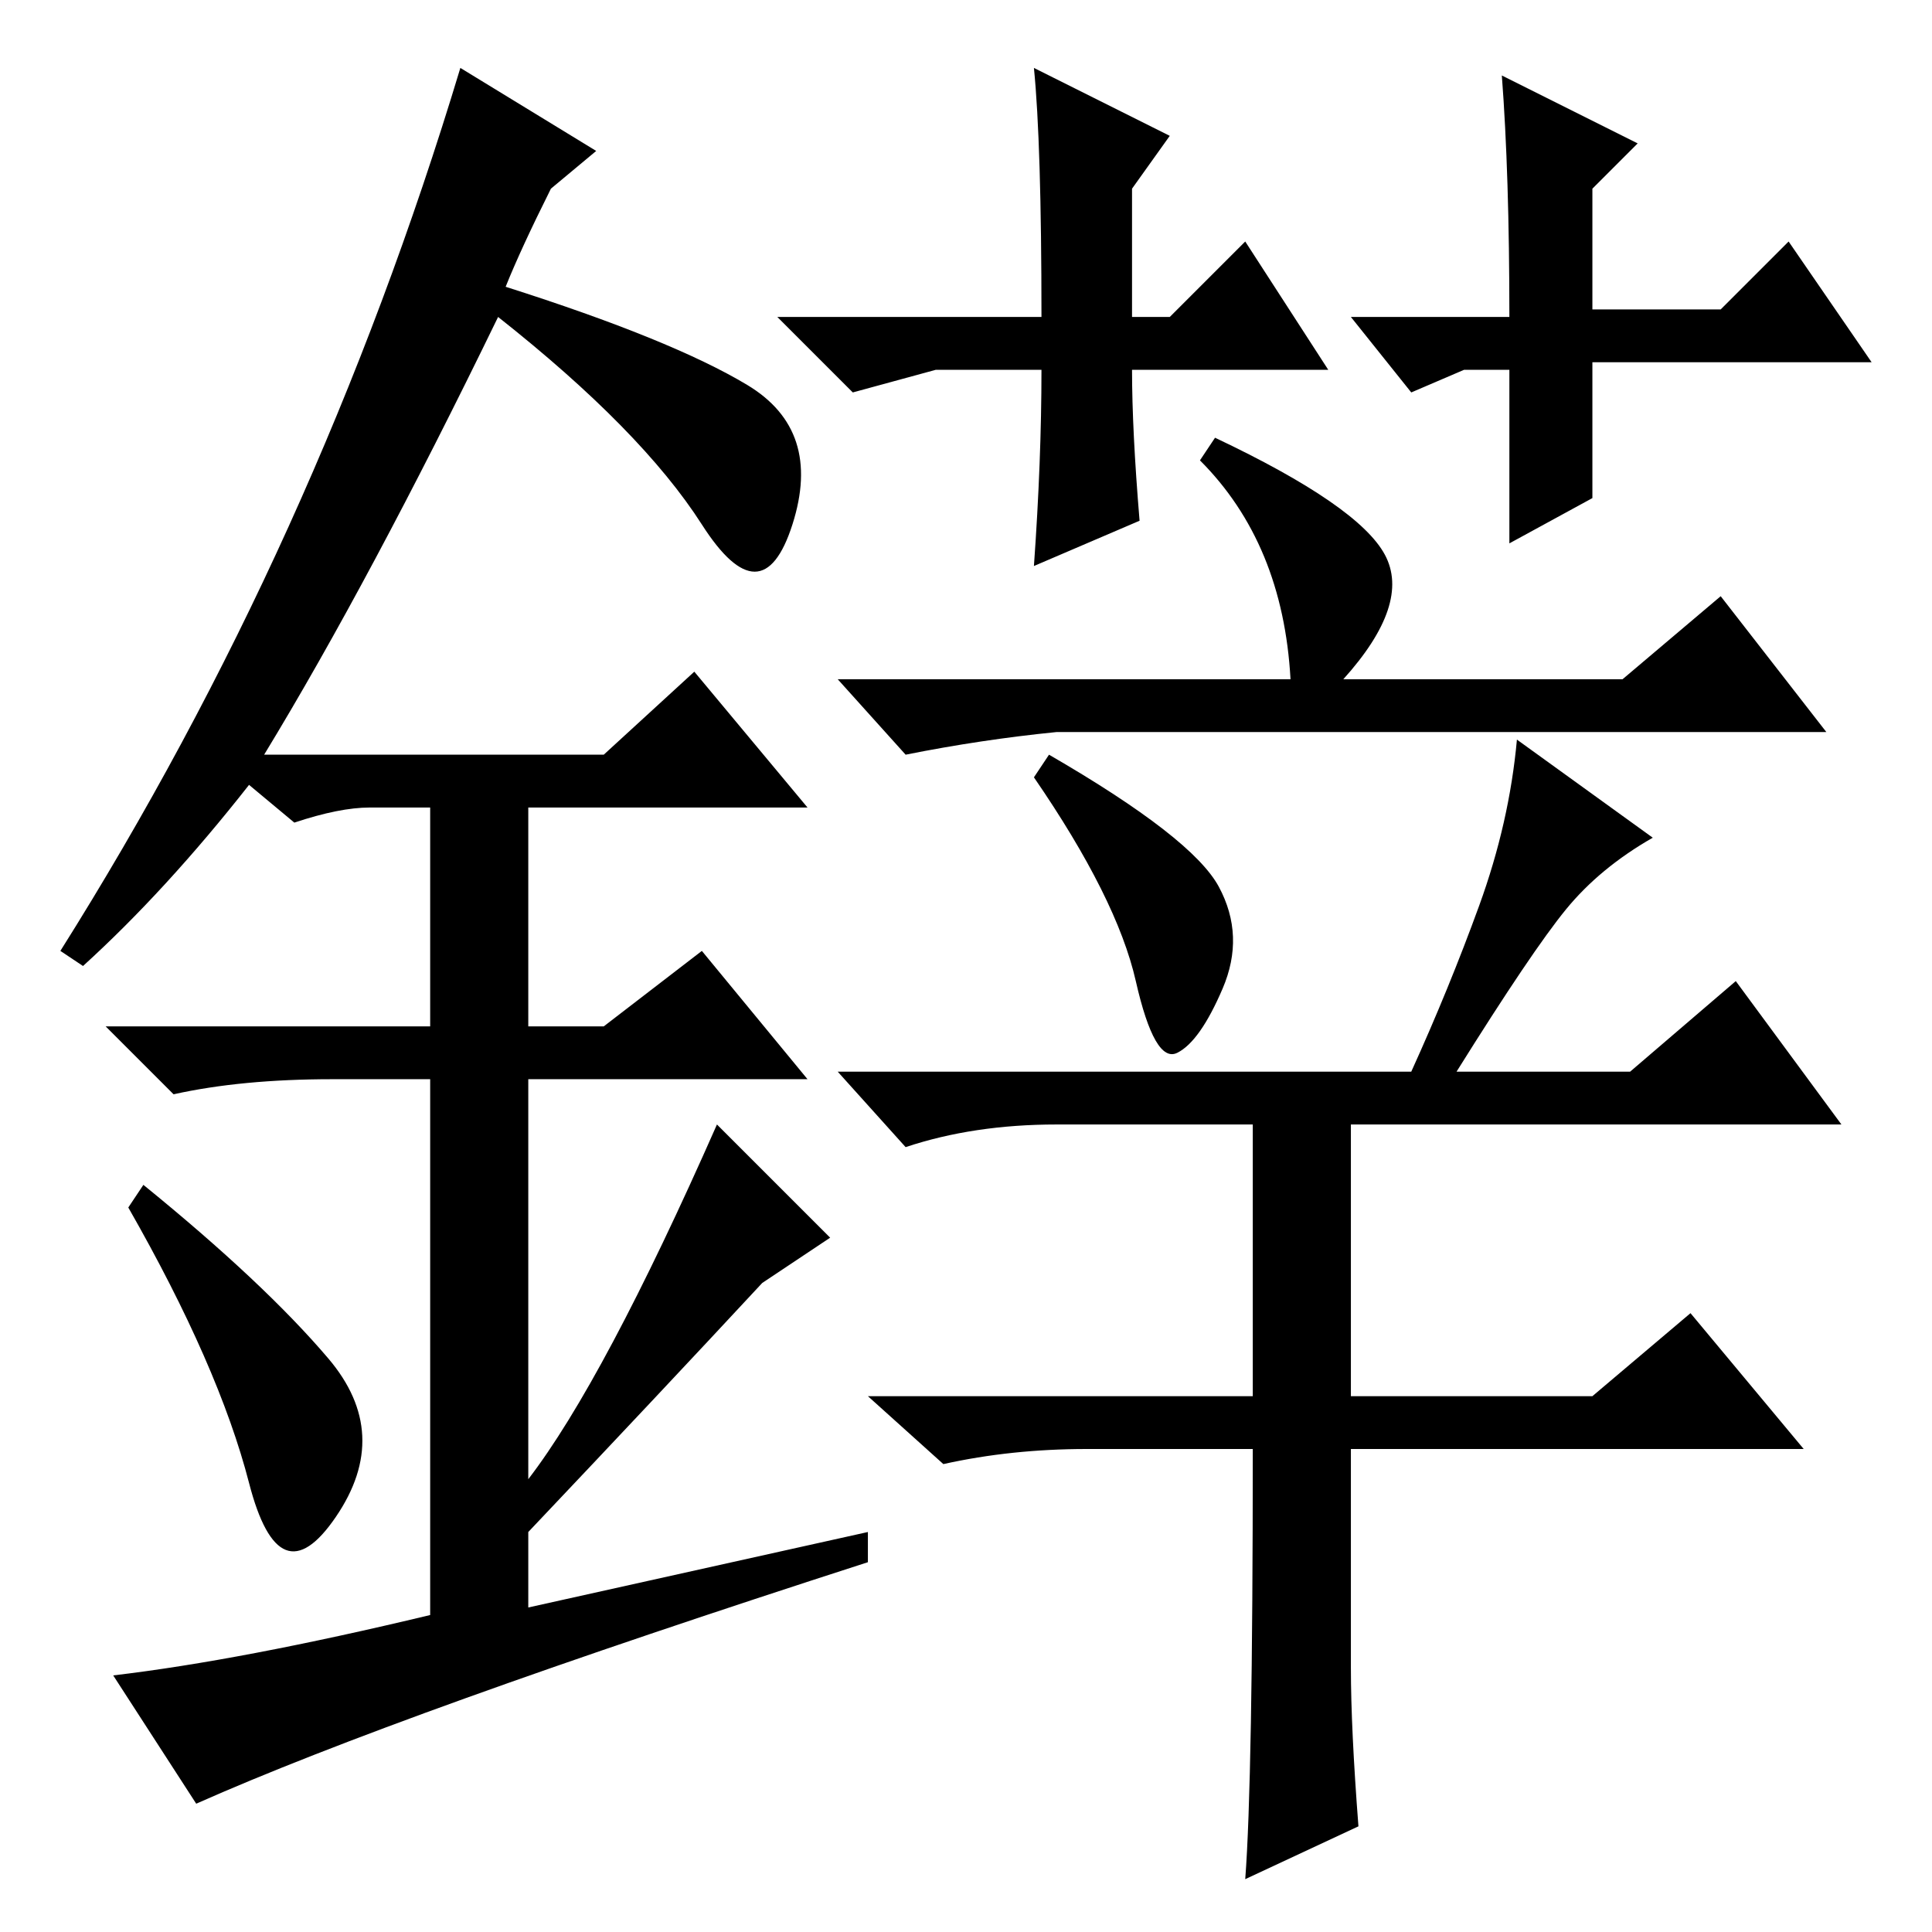 <?xml version="1.0" standalone="no"?>
<!DOCTYPE svg PUBLIC "-//W3C//DTD SVG 1.1//EN" "http://www.w3.org/Graphics/SVG/1.1/DTD/svg11.dtd" >
<svg xmlns="http://www.w3.org/2000/svg" xmlns:xlink="http://www.w3.org/1999/xlink" version="1.1" viewBox="0 -36 256 256">
  <g transform="matrix(1 0 0 -1 0 220)">
   <path fill="currentColor"
d="M171 166q-1 18 -12 29l2 3q19 -9 22.5 -15.5t-5.5 -16.5h37l13 11l14 -18h-102q-10 -1 -20 -3l-9 10h60zM139 156q19 -11 22.5 -17.5t0.5 -13.5t-6 -8.5t-5.5 9.5t-13.5 27zM219 145q-7 -4 -11.5 -9.5t-14.5 -21.5h23l14 12l14 -19h-65v-36h32l13 11l15 -18h-60v-29
q0 -8 1 -21l-15 -7q1 13 1 57h-22q-10 0 -19 -2l-10 9h51v36h-26q-11 0 -20 -3l-9 10h76q5 11 9 22t5 22zM176 207h-26q0 -8 1 -20l-14 -6q1 14 1 26h-14l-11 -3l-10 10h35q0 23 -1 33l18 -9l-5 -7v-17h5l10 10zM194 207l-7 -3l-8 10h21q0 19 -1 32l18 -9l-6 -6v-16h17l9 9
l11 -16h-37v-18l-11 -6v23h-6zM33 59.5q-4 15.5 -16 36.5l2 3q16 -13 24.5 -23t1 -21t-11.5 4.5zM92 167l15 -18h-37v-29h10l13 10l14 -17h-37v-53q10 13 25 47l15 -15l-9 -6q-13 -14 -31 -33v-10l45 10v-4q-62 -20 -89 -32l-11 17q17 2 42 8v71h-13q-12 0 -21 -2l-9 9h43
v29h-8q-4 0 -10 -2l-6 5q-11 -14 -22 -24l-3 2q34 54 53 117l18 -11l-6 -5q-4 -8 -6 -13q22 -7 32 -13t6 -18.5t-12 0t-27 27.5q-17 -35 -31 -58h45z" />
  </g>

</svg>
